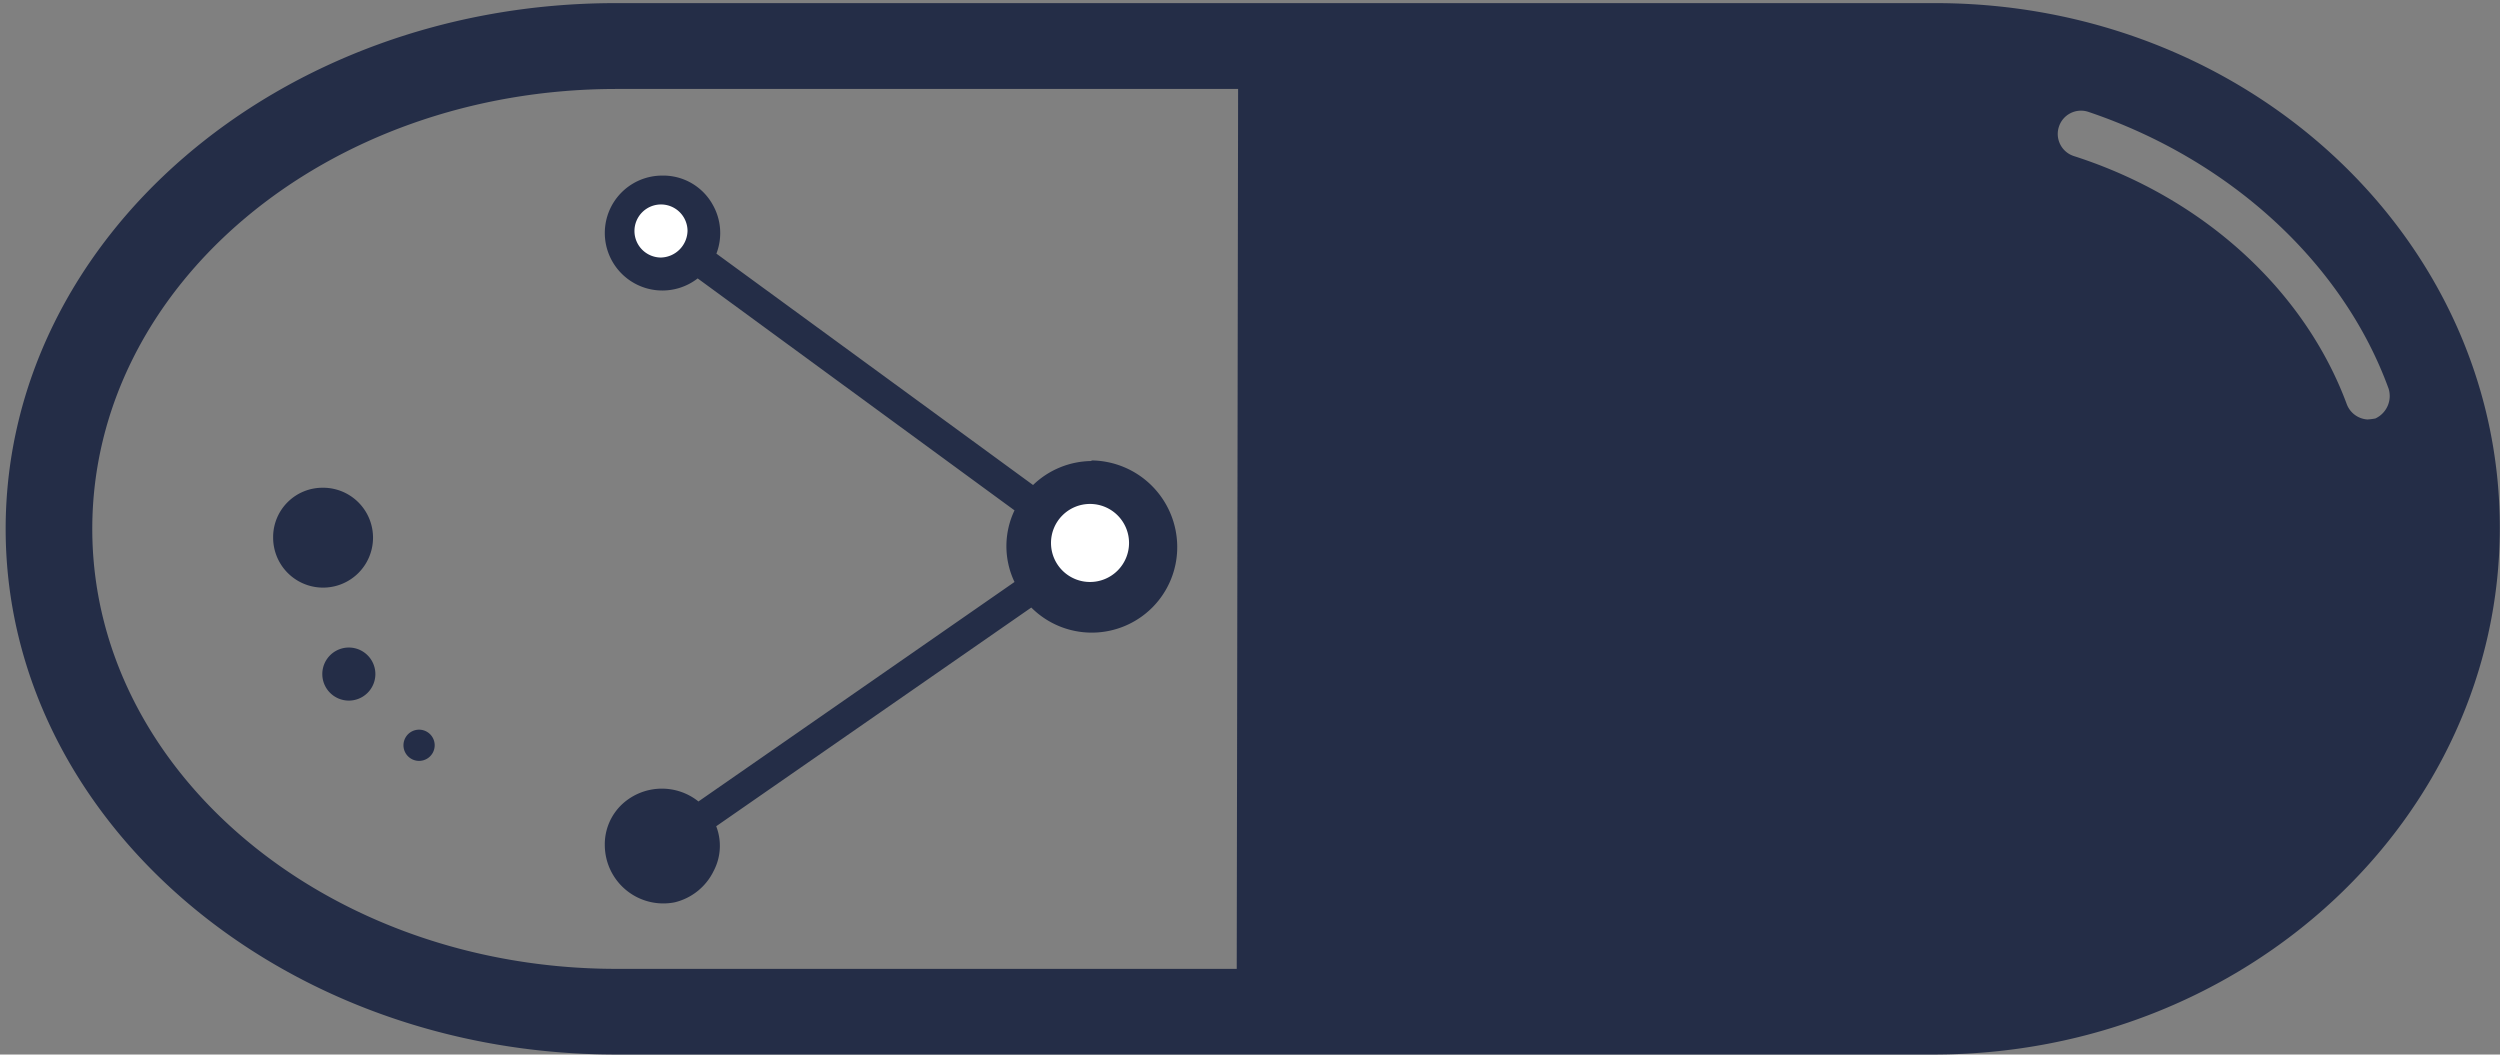 <svg xmlns="http://www.w3.org/2000/svg" viewBox="0 0 128.14 54.05"><rect x="0" y="0" width="128.14" height="54.05" fill="#808080" stroke="none"/><title>wnl-horyzontalnie</title><path d="M121.75,21.45a3.22,3.22,0,0,1-.4.05,1.21,1.21,0,0,1-1.07-.8C118.14,14.94,113,10.15,106.3,8a1.19,1.19,0,0,1-.77-1.5h0a1.19,1.19,0,0,1,1.5-.77h0c7.28,2.45,13.06,7.76,15.4,14.19A1.27,1.27,0,0,1,121.75,21.45ZM32,49.66h-.4c-14.79,0-26.87-10.08-26.87-22.55s12-22.55,26.87-22.55H63.46l-.07,45.1H32ZM99.2.16H31.55C14.28.16.29,12.23.29,27.11S14.36,54.05,31.55,54.05H99.13c16,0,29-12.14,29-27S115.19.16,99.2.16Z" style="fill:#242d47"/><path d="M55.95,23.63a4.38,4.38,0,0,0-3,1.23L36.72,13a2.94,2.94,0,0,0-.19-2.51A2.9,2.9,0,0,0,33.94,9h0A2.94,2.94,0,0,0,31,11.94v0a2.95,2.95,0,0,0,4.76,2.33L52,26.16a4.26,4.26,0,0,0,0,3.67L35.8,41.08a3,3,0,0,0-3.9.13,2.82,2.82,0,0,0-.9,2.14v0a3,3,0,0,0,3.58,2.9,3,3,0,0,0,2-1.61,2.77,2.77,0,0,0,.13-2.29L52.86,31.14A4.38,4.38,0,0,0,60.34,28a4.44,4.44,0,0,0-4.4-4.4" style="fill:#242d47"/><path d="M55.87,29.83a2,2,0,1,1,2-2,2,2,0,0,1-2,2" style="fill:#fff"/><path d="M33.88,13.2a1.36,1.36,0,1,1,1.36-1.36,1.4,1.4,0,0,1-1.36,1.36" style="fill:#fff"/><path d="M21.48,37.4a.8.8,0,0,0,0,1.6h0a.8.8,0,0,0,0-1.6" style="fill:#242d47"/><path d="M17.88,33.19a1.36,1.36,0,1,0,1.36,1.36,1.36,1.36,0,0,0-1.36-1.36" style="fill:#242d47"/><path d="M16.56,25A2.53,2.53,0,0,0,14,27.49s0,0,0,.07A2.56,2.56,0,1,0,16.63,25H17" style="fill:#242d47"/></svg>